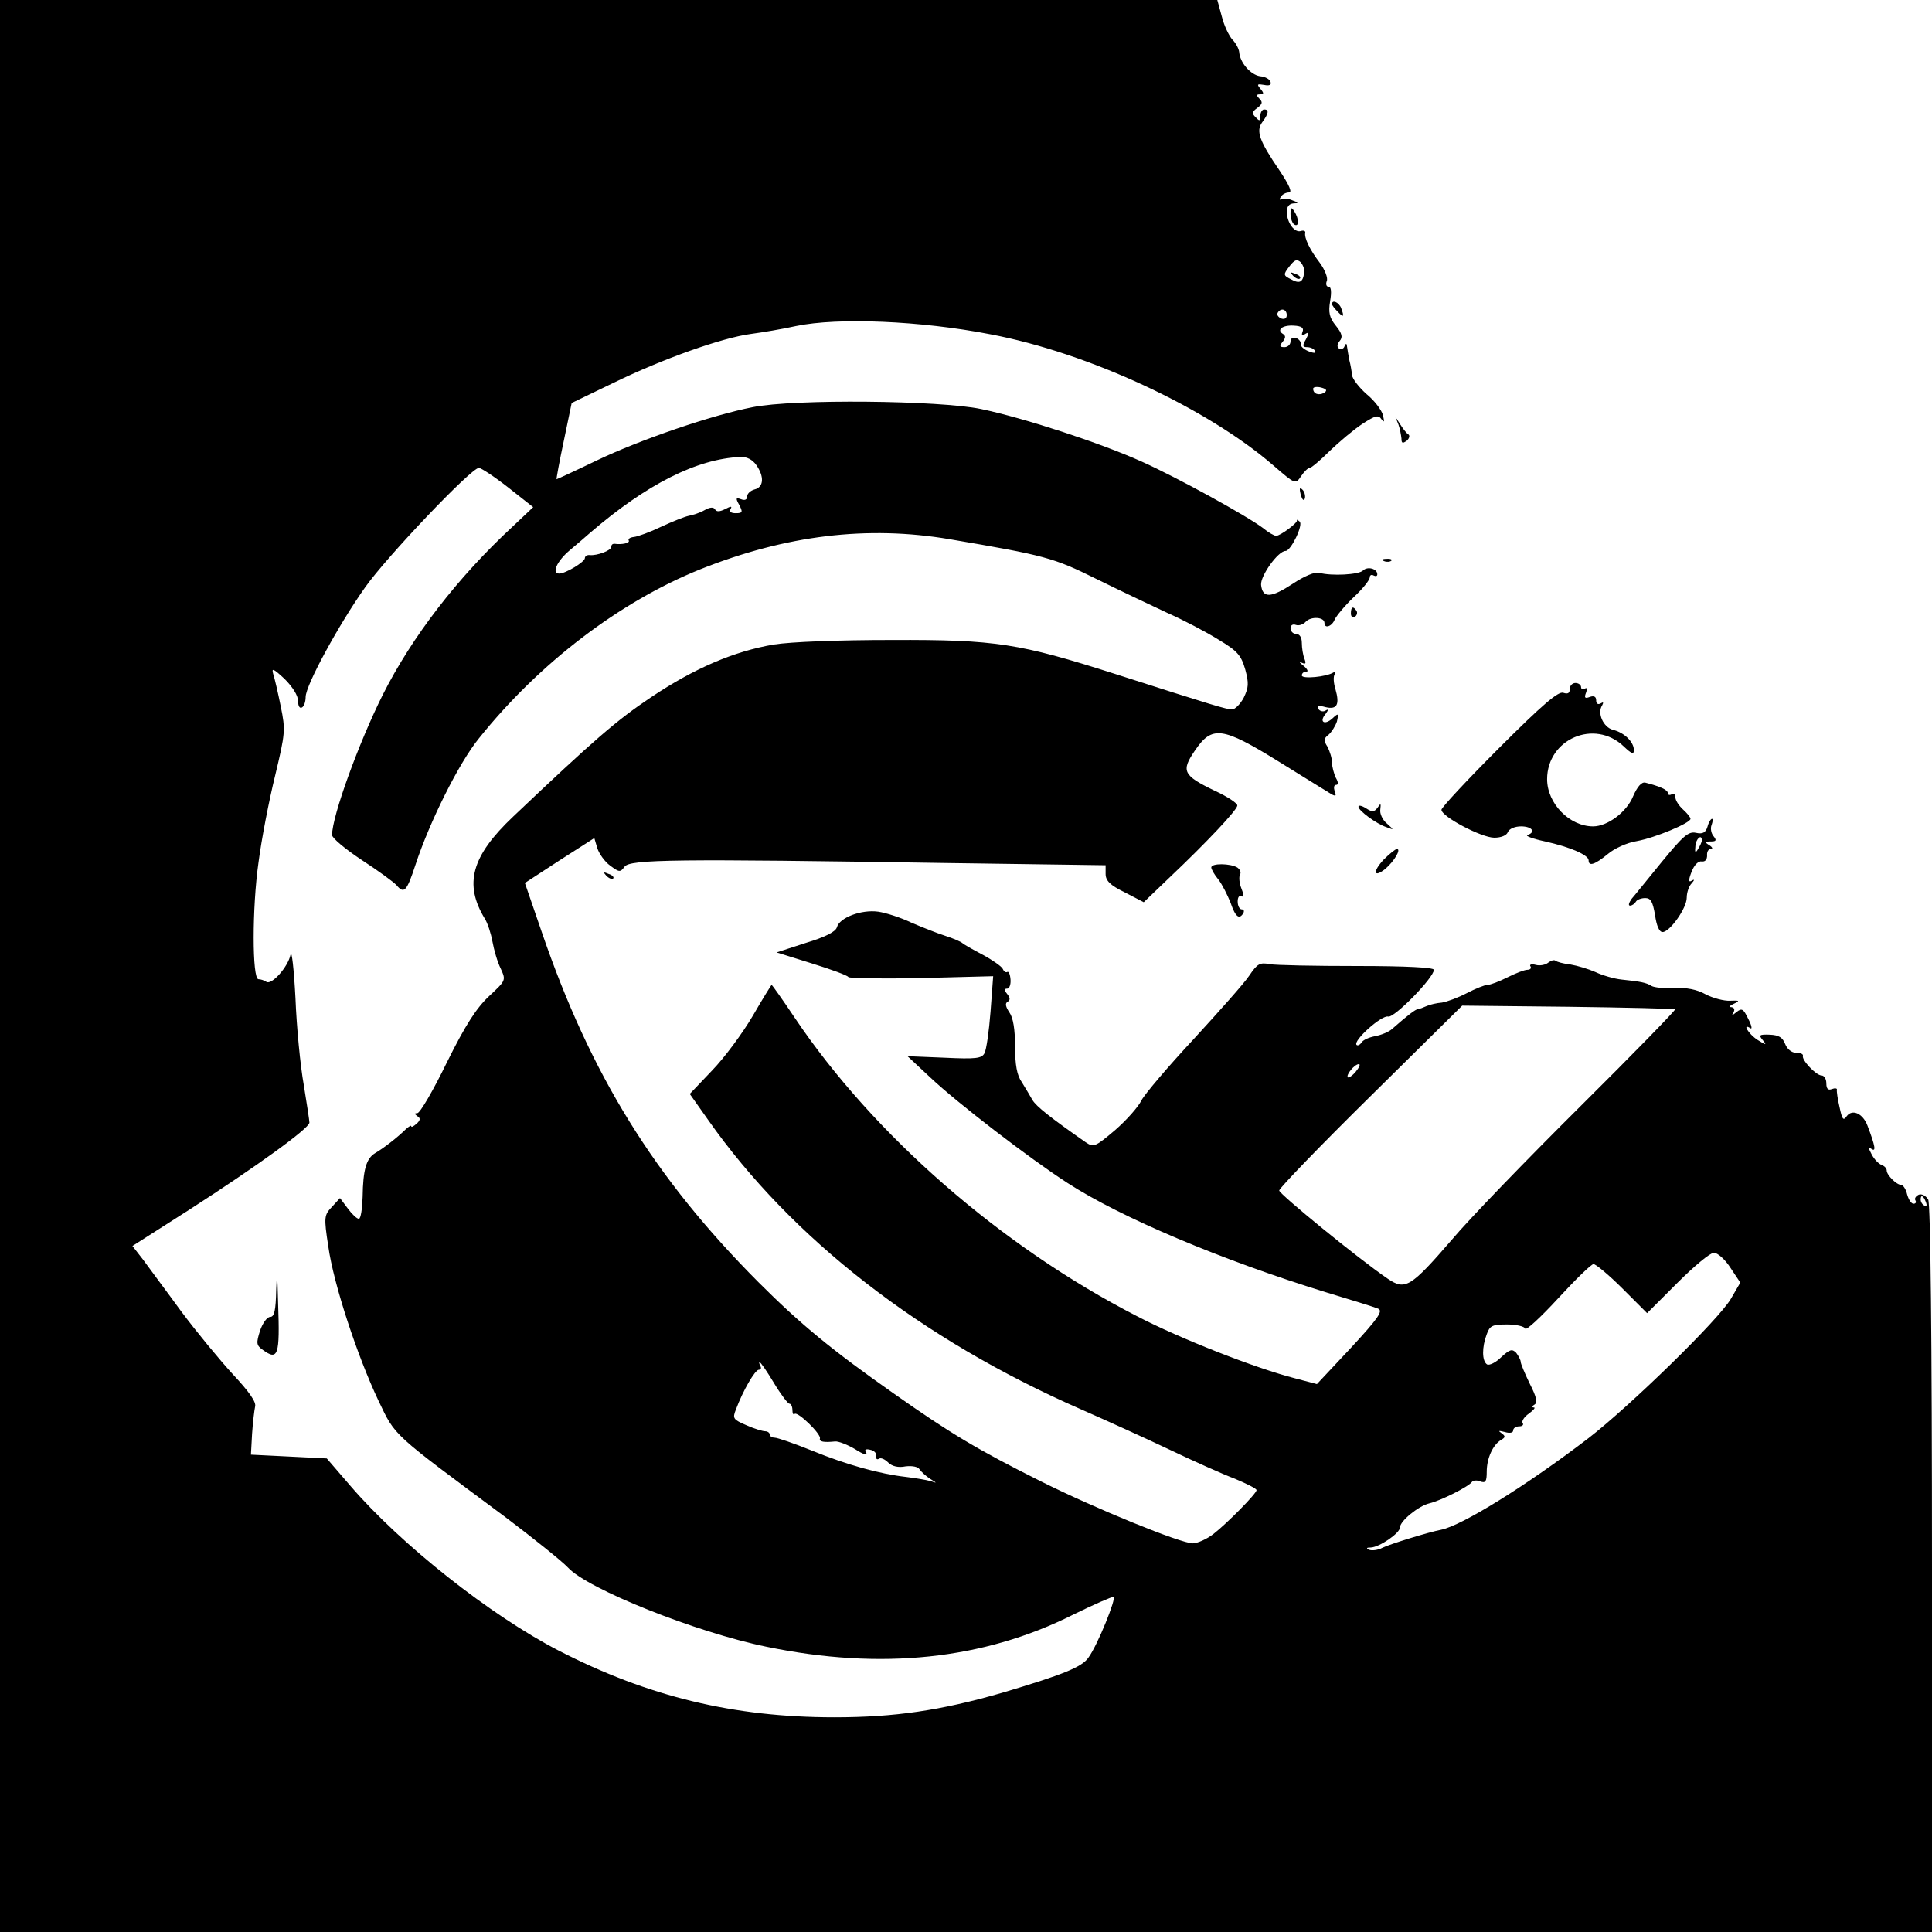 <?xml version="1.0" standalone="no"?>
<!DOCTYPE svg PUBLIC "-//W3C//DTD SVG 20010904//EN"
 "http://www.w3.org/TR/2001/REC-SVG-20010904/DTD/svg10.dtd">
<svg version="1.0" xmlns="http://www.w3.org/2000/svg"
 width="512pt" height="512pt" viewBox="0 0 512 512"
 preserveAspectRatio="xMidYMid meet">

<g transform="translate(0,512) scale(0.1,-0.1)"
fill="#000000" stroke="none">
<path d="M0 2560 l0 -2560 2560 0 2560 0 0 961 c0 618 -4 968 -10 980 -6 10
-17 16 -25 13 -8 -4 -12 -10 -9 -15 3 -5 1 -9 -5 -9 -6 0 -13 11 -17 25 -3 14
-11 25 -16 25 -12 0 -38 26 -38 38 0 6 -6 12 -14 15 -8 3 -20 16 -26 28 -9 17
-9 20 0 14 12 -8 10 7 -11 62 -12 32 -40 45 -55 25 -9 -13 -12 -9 -19 24 -5
21 -8 42 -7 46 1 4 -5 5 -13 2 -10 -4 -15 0 -15 15 0 12 -6 21 -13 21 -14 0
-53 41 -49 52 1 5 -7 8 -18 8 -12 0 -24 10 -29 23 -7 18 -17 24 -41 25 -28 1
-30 -1 -18 -15 11 -13 8 -13 -14 1 -25 16 -42 46 -19 31 5 -3 3 8 -6 25 -13
27 -17 29 -31 18 -12 -10 -14 -10 -8 -1 4 8 2 13 -6 14 -7 0 -4 4 7 9 17 8 15
9 -10 8 -16 -1 -46 7 -65 17 -23 13 -51 18 -83 17 -26 -2 -53 1 -60 5 -14 9
-30 12 -79 17 -20 2 -51 11 -70 20 -18 8 -48 17 -66 20 -19 2 -36 7 -40 10 -3
3 -11 1 -19 -5 -7 -6 -22 -9 -33 -6 -11 3 -18 1 -14 -4 3 -5 -1 -9 -8 -9 -8 0
-31 -9 -53 -20 -22 -11 -45 -20 -53 -20 -7 0 -32 -10 -55 -22 -23 -12 -53 -23
-66 -25 -13 -1 -31 -5 -40 -9 -9 -4 -19 -8 -23 -8 -7 -1 -27 -16 -69 -53 -9
-8 -29 -16 -45 -19 -16 -3 -32 -10 -36 -17 -4 -6 -10 -9 -13 -6 -10 11 67 80
84 75 16 -4 121 103 121 124 0 6 -73 10 -204 10 -112 0 -216 2 -232 5 -25 5
-32 1 -53 -30 -13 -20 -80 -95 -147 -168 -68 -73 -130 -146 -139 -163 -8 -17
-40 -53 -70 -79 -53 -45 -57 -46 -78 -32 -93 65 -131 95 -141 112 -6 11 -19
32 -28 47 -13 18 -18 46 -18 95 0 45 -5 76 -15 90 -10 15 -12 24 -5 28 8 5 7
11 -1 21 -8 10 -8 14 0 14 6 0 10 11 9 24 -1 14 -5 23 -9 20 -4 -2 -9 2 -12 9
-3 6 -27 23 -53 37 -27 14 -51 28 -54 31 -3 3 -23 12 -45 19 -22 7 -62 23 -90
35 -27 13 -67 26 -88 29 -45 6 -102 -16 -109 -41 -3 -12 -30 -26 -83 -42 l-77
-25 93 -29 c52 -16 95 -32 97 -36 1 -4 88 -5 193 -3 l191 5 -7 -94 c-4 -52
-11 -101 -16 -110 -7 -14 -23 -16 -106 -12 l-98 4 60 -56 c72 -68 262 -214
364 -280 142 -92 410 -205 686 -290 66 -20 128 -39 137 -43 14 -6 1 -25 -72
-104 l-90 -96 -57 15 c-106 27 -307 106 -420 165 -360 185 -698 480 -907 791
-32 48 -60 87 -61 87 -1 0 -24 -37 -50 -82 -27 -46 -75 -111 -108 -145 l-59
-62 48 -68 c222 -316 566 -583 989 -768 66 -29 172 -77 235 -107 63 -30 141
-65 173 -77 31 -13 57 -26 57 -30 0 -9 -78 -88 -114 -116 -18 -14 -43 -25 -55
-25 -32 0 -258 92 -402 164 -168 84 -240 127 -389 232 -164 115 -248 184 -360
296 -276 277 -445 550 -575 930 l-44 128 92 60 92 59 8 -27 c5 -15 20 -36 34
-46 24 -18 27 -18 38 -3 14 20 138 21 847 10 l428 -6 0 -23 c0 -18 12 -30 51
-49 l50 -26 71 68 c96 91 176 176 177 188 1 6 -26 24 -61 40 -83 40 -88 52
-52 105 46 68 72 65 224 -29 69 -43 131 -81 139 -86 11 -6 13 -4 8 8 -3 10 -2
17 4 17 6 0 6 7 -1 19 -5 11 -10 29 -10 40 0 12 -6 30 -12 42 -11 17 -10 22 3
32 8 7 18 23 22 35 5 22 4 23 -12 8 -21 -19 -36 -9 -18 12 8 11 8 14 0 9 -6
-4 -15 -2 -19 4 -5 9 1 10 19 5 30 -7 38 6 26 48 -5 16 -6 33 -2 39 3 6 2 8
-3 5 -19 -12 -84 -18 -84 -8 0 6 5 10 12 10 6 0 3 7 -8 16 -10 8 -13 12 -5 8
11 -5 13 -3 8 10 -4 10 -7 29 -7 42 0 15 -6 24 -15 24 -8 0 -15 7 -15 15 0 8
6 12 14 9 8 -3 20 1 27 9 14 14 49 12 49 -4 0 -16 20 -9 27 9 4 9 26 36 50 59
24 22 43 46 43 53 0 6 5 8 10 5 6 -3 10 -2 10 3 0 15 -26 22 -38 10 -11 -11
-83 -15 -116 -6 -12 3 -40 -9 -70 -29 -58 -38 -80 -39 -84 -3 -2 24 45 90 65
90 14 0 48 70 37 78 -5 4 -8 6 -7 3 3 -6 -44 -41 -55 -41 -5 0 -21 9 -34 20
-42 32 -227 134 -323 177 -109 49 -310 115 -425 139 -110 23 -496 27 -605 5
-108 -21 -298 -86 -413 -141 -58 -28 -106 -50 -107 -50 -1 0 7 45 19 101 l21
101 110 53 c131 64 289 120 365 130 30 4 84 13 120 21 110 23 330 14 515 -22
259 -49 573 -195 749 -347 59 -51 59 -51 74 -29 8 12 18 22 23 22 4 0 28 20
53 45 25 24 64 57 87 72 34 22 42 24 50 12 8 -10 8 -7 4 11 -4 14 -23 39 -44
56 -20 18 -37 40 -38 50 -1 11 -4 28 -7 39 -2 11 -5 27 -6 35 -1 11 -3 11 -7
2 -2 -6 -9 -9 -14 -6 -6 4 -6 11 1 20 9 10 7 20 -10 41 -17 21 -20 35 -15 65
4 24 3 38 -4 38 -6 0 -8 7 -5 15 4 8 -5 30 -18 48 -27 35 -42 67 -39 80 1 5
-4 7 -11 5 -17 -6 -37 21 -38 50 0 14 6 22 18 23 14 0 14 2 -3 8 -11 5 -24 6
-29 3 -5 -3 -6 0 -2 6 4 7 14 12 22 12 9 0 1 19 -25 58 -54 79 -63 105 -46
128 17 23 19 34 5 34 -5 0 -10 -8 -10 -17 0 -14 -2 -15 -12 -4 -11 10 -10 15
4 25 13 10 15 15 6 24 -9 9 -9 12 1 12 11 0 11 3 1 15 -10 12 -8 13 10 10 14
-3 20 0 17 8 -2 7 -14 14 -28 15 -25 4 -53 36 -55 64 -1 9 -9 24 -18 33 -9 10
-22 37 -28 61 l-12 44 -1613 0 -1613 0 0 -2560z m3456 1837 c-3 -25 -12 -30
-35 -17 -20 10 -21 12 -4 34 14 18 20 20 30 11 6 -7 11 -19 9 -28z m-46 -112
c0 -9 -6 -12 -15 -9 -8 4 -12 10 -9 15 8 14 24 10 24 -6z m42 -44 c-4 -10 -1
-12 7 -6 10 6 11 3 2 -14 -10 -17 -9 -21 3 -21 8 0 18 -4 21 -10 4 -6 -2 -7
-17 -1 -13 5 -22 14 -21 19 1 6 -4 13 -12 16 -9 3 -15 -1 -15 -9 0 -8 -7 -15
-16 -15 -13 0 -14 3 -5 14 8 10 9 16 1 21 -18 11 -1 24 29 22 20 -1 27 -6 23
-16z m57 -162 c-14 -8 -29 -3 -29 11 0 4 9 6 21 3 15 -4 17 -8 8 -14z m-1505
-191 c22 -31 20 -59 -4 -65 -11 -3 -20 -11 -20 -19 0 -8 -6 -11 -16 -7 -14 5
-15 3 -5 -15 10 -19 9 -22 -9 -22 -13 0 -18 4 -14 11 5 8 1 8 -14 0 -14 -7
-23 -8 -27 -1 -4 7 -14 6 -28 -2 -12 -7 -31 -13 -42 -15 -10 -2 -43 -15 -73
-29 -29 -14 -62 -26 -72 -27 -10 -1 -16 -5 -14 -9 5 -7 -18 -12 -38 -9 -5 0
-8 -3 -8 -8 0 -10 -38 -24 -57 -22 -7 1 -13 -3 -13 -8 0 -10 -51 -41 -68 -41
-21 0 -6 33 27 61 20 17 45 38 56 48 149 128 282 195 397 200 17 1 32 -7 42
-21z m-657 -60 l66 -52 -54 -51 c-146 -135 -267 -292 -345 -447 -63 -126 -134
-321 -134 -371 0 -8 36 -38 80 -67 43 -28 84 -58 91 -66 20 -24 27 -16 50 54
37 113 115 270 168 335 160 200 373 362 586 448 228 91 444 117 662 80 253
-43 275 -49 388 -105 61 -30 145 -70 188 -90 43 -19 104 -51 136 -71 50 -30
60 -41 71 -79 10 -37 9 -48 -4 -75 -9 -17 -23 -31 -31 -31 -14 0 -45 9 -310
94 -254 81 -316 91 -590 90 -145 0 -269 -5 -314 -12 -106 -18 -211 -63 -326
-140 -91 -61 -150 -112 -365 -316 -111 -105 -131 -179 -75 -271 7 -11 16 -38
20 -60 4 -22 13 -54 22 -72 14 -31 14 -31 -31 -73 -33 -31 -62 -75 -112 -176
-36 -74 -71 -134 -78 -134 -8 0 -8 -2 0 -8 9 -5 8 -11 -2 -20 -8 -7 -14 -10
-14 -7 0 4 -6 0 -14 -7 -22 -22 -61 -52 -82 -64 -23 -14 -32 -43 -33 -116 -1
-32 -5 -58 -10 -58 -5 0 -18 12 -29 27 l-21 28 -21 -23 c-21 -22 -22 -27 -10
-105 14 -100 77 -291 133 -409 46 -96 33 -83 337 -309 74 -56 149 -116 165
-133 52 -57 340 -172 526 -210 304 -63 576 -34 813 85 55 27 103 48 107 47 8
-3 -42 -127 -66 -160 -17 -26 -68 -46 -229 -94 -163 -47 -285 -65 -445 -65
-267 0 -494 55 -731 177 -180 93 -417 280 -552 437 l-62 72 -100 5 -101 5 3
55 c2 30 6 63 8 72 4 12 -16 40 -58 85 -35 38 -97 113 -138 168 -40 55 -86
116 -101 137 l-28 36 152 97 c177 114 317 215 317 230 0 5 -7 51 -15 100 -9
50 -19 153 -22 230 -4 77 -10 129 -13 115 -7 -33 -50 -81 -64 -72 -6 4 -15 7
-21 7 -17 0 -17 190 0 309 8 62 28 165 44 230 27 113 28 121 15 184 -7 35 -16
74 -20 86 -5 17 1 14 30 -13 21 -21 36 -44 36 -59 0 -13 4 -20 10 -17 6 3 10
16 10 28 0 31 89 194 158 291 58 82 281 316 301 316 6 0 41 -23 78 -52z m3092
-1383 c2 -2 -111 -118 -251 -257 -140 -139 -294 -298 -341 -354 -109 -126
-123 -134 -169 -103 -78 53 -288 225 -288 234 0 6 109 119 243 251 l242 239
280 -3 c154 -2 282 -5 284 -7z m-846 -165 c-9 -11 -19 -17 -21 -15 -6 6 18 35
29 35 5 0 1 -9 -8 -20z m1511 -346 c3 -8 2 -12 -4 -9 -6 3 -10 10 -10 16 0 14
7 11 14 -7z m-518 -174 l26 -39 -25 -43 c-32 -55 -267 -284 -377 -369 -166
-127 -336 -232 -391 -243 -32 -6 -136 -38 -156 -48 -11 -6 -27 -8 -35 -5 -8 4
-7 6 5 6 23 1 77 38 77 53 0 17 49 57 78 64 30 7 104 44 113 57 3 4 13 5 22 1
14 -5 17 0 17 26 0 35 16 71 38 84 12 7 12 10 1 18 -10 7 -7 7 9 3 13 -4 22
-2 22 4 0 6 7 11 16 11 8 0 13 4 9 9 -3 5 5 17 17 25 12 9 18 16 13 16 -6 0
-5 4 2 8 8 5 5 20 -13 55 -13 27 -24 53 -24 58 0 5 -6 16 -12 24 -11 11 -17 9
-40 -12 -14 -14 -31 -22 -37 -19 -14 9 -14 46 -1 80 8 23 15 26 54 26 24 0 46
-5 48 -11 2 -6 41 30 87 80 46 50 88 91 94 91 6 0 41 -29 77 -65 l65 -65 80
80 c44 44 87 80 97 80 10 0 30 -18 44 -40z m-2535 -305 c18 -30 37 -55 41 -55
4 0 8 -7 8 -17 0 -9 3 -14 6 -10 8 7 70 -53 67 -65 -3 -9 11 -11 40 -8 9 1 34
-9 54 -21 20 -13 33 -17 29 -10 -6 9 -3 12 10 9 11 -2 18 -10 16 -17 -1 -7 2
-10 7 -7 5 4 16 -1 25 -10 10 -10 27 -14 46 -10 18 2 33 -1 37 -8 5 -7 17 -18
28 -25 19 -12 19 -12 1 -6 -11 3 -40 8 -65 11 -70 8 -157 32 -250 70 -47 19
-91 34 -98 34 -7 0 -13 4 -13 8 0 5 -6 9 -12 9 -7 0 -30 7 -50 16 -35 15 -37
18 -28 41 19 51 51 106 61 106 6 0 7 5 4 10 -3 6 -4 10 -2 10 3 0 20 -25 38
-55z"/>
<path d="M3427 4389 c7 -7 15 -10 18 -7 3 3 -2 9 -12 12 -14 6 -15 5 -6 -5z"/>
<path d="M732 1703 c-1 -56 -5 -73 -16 -73 -8 0 -20 -16 -27 -37 -10 -32 -10
-38 7 -50 41 -30 46 -16 41 123 -2 80 -3 89 -5 37z"/>
<path d="M3420 4553 c0 -12 5 -25 10 -28 13 -8 13 15 0 35 -8 12 -10 11 -10
-7z"/>
<path d="M3530 4314 c0 -3 7 -12 15 -20 16 -17 18 -14 9 10 -6 15 -24 23 -24
10z"/>
<path d="M3706 3995 c4 -11 7 -28 8 -37 0 -13 3 -14 14 -6 7 6 9 14 4 17 -5 3
-14 15 -21 26 l-13 20 8 -20z"/>
<path d="M3447 3809 c4 -13 8 -18 11 -10 2 7 -1 18 -6 23 -8 8 -9 4 -5 -13z"/>
<path d="M3668 3633 c7 -3 16 -2 19 1 4 3 -2 6 -13 5 -11 0 -14 -3 -6 -6z"/>
<path d="M3580 3494 c0 -8 5 -12 10 -9 6 4 8 11 5 16 -9 14 -15 11 -15 -7z"/>
<path d="M4160 3294 c0 -11 -5 -14 -17 -10 -13 5 -56 -32 -170 -146 -84 -84
-153 -158 -153 -164 0 -18 106 -74 140 -74 18 0 33 6 36 15 4 9 19 15 35 15
29 0 40 -15 17 -23 -7 -2 14 -10 47 -17 67 -15 115 -36 115 -50 0 -17 17 -11
50 16 17 15 52 31 78 35 49 9 142 48 142 59 0 4 -9 15 -20 25 -11 10 -20 24
-20 32 0 8 -4 11 -10 8 -5 -3 -10 -2 -10 3 0 9 -21 18 -60 28 -10 2 -21 -11
-32 -36 -17 -42 -68 -80 -106 -80 -63 0 -122 61 -122 125 0 106 125 161 203
87 21 -20 27 -22 27 -10 0 22 -26 47 -56 54 -25 7 -42 44 -28 65 4 8 3 9 -4 5
-7 -4 -12 -1 -12 8 0 10 -6 13 -17 9 -13 -5 -15 -2 -10 11 4 10 3 15 -3 11 -6
-3 -10 -1 -10 4 0 6 -7 11 -15 11 -8 0 -15 -7 -15 -16z"/>
<path d="M3600 2982 c0 -10 47 -45 74 -54 21 -8 21 -8 1 10 -11 9 -19 26 -17
37 2 16 1 17 -7 5 -9 -12 -14 -13 -31 -2 -11 7 -20 9 -20 4z"/>
<path d="M4525 2929 c-5 -16 -13 -20 -31 -16 -20 4 -34 -9 -90 -77 -36 -44
-72 -89 -80 -98 -7 -10 -10 -18 -4 -18 5 0 12 5 15 10 3 6 15 10 25 10 15 0
20 -10 26 -45 4 -28 11 -45 20 -45 19 0 64 63 64 91 0 14 6 31 13 38 8 9 8 12
0 7 -8 -5 -9 1 0 24 7 18 18 29 27 27 9 -1 14 5 14 16 -1 9 3 17 10 17 6 0 4
5 -4 10 -13 8 -12 10 4 10 14 0 16 3 7 14 -6 7 -9 21 -5 30 3 9 4 16 1 16 -3
0 -9 -9 -12 -21z m-15 -36 c0 -5 -5 -15 -10 -23 -7 -12 -9 -10 -7 8 1 19 17
33 17 15z"/>
<path d="M3667 2842 c-30 -32 -27 -50 5 -24 23 20 42 52 30 52 -4 0 -20 -13
-35 -28z"/>
<path d="M3210 2821 c0 -4 8 -19 19 -32 10 -13 24 -41 32 -61 13 -38 23 -46
34 -28 3 6 1 10 -4 10 -6 0 -11 9 -11 21 0 11 4 17 10 14 7 -4 7 3 0 20 -6 15
-7 31 -4 37 4 6 0 14 -7 19 -18 11 -69 12 -69 0z"/>
<path d="M1607 2799 c7 -7 15 -10 18 -7 3 3 -2 9 -12 12 -14 6 -15 5 -6 -5z"/>
</g>
</svg>
